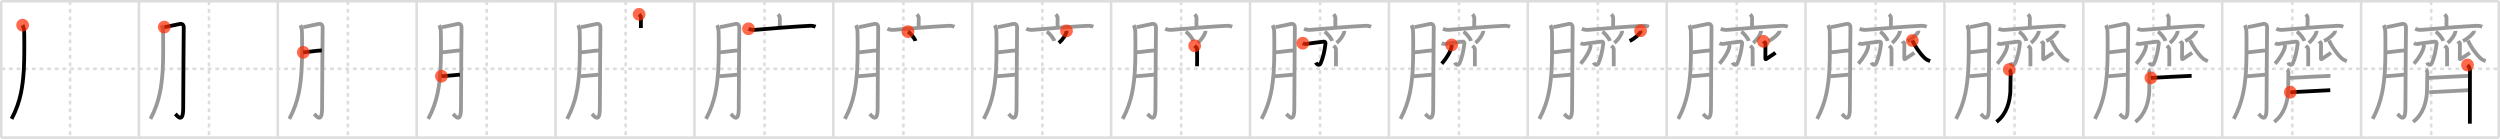 <svg width="1962px" height="109px" viewBox="0 0 1962 109" xmlns="http://www.w3.org/2000/svg" xmlns:xlink="http://www.w3.org/1999/xlink" xml:space="preserve" version="1.1"  baseProfile="full">
<line x1="1" y1="1" x2="1961" y2="1" style="stroke:#ddd;stroke-width:2" />
<line x1="1" y1="1" x2="1" y2="108" style="stroke:#ddd;stroke-width:2" />
<line x1="1" y1="108" x2="1961" y2="108" style="stroke:#ddd;stroke-width:2" />
<line x1="1961" y1="1" x2="1961" y2="108" style="stroke:#ddd;stroke-width:2" />
<line x1="109" y1="1" x2="109" y2="108" style="stroke:#ddd;stroke-width:2" />
<line x1="218" y1="1" x2="218" y2="108" style="stroke:#ddd;stroke-width:2" />
<line x1="327" y1="1" x2="327" y2="108" style="stroke:#ddd;stroke-width:2" />
<line x1="436" y1="1" x2="436" y2="108" style="stroke:#ddd;stroke-width:2" />
<line x1="545" y1="1" x2="545" y2="108" style="stroke:#ddd;stroke-width:2" />
<line x1="654" y1="1" x2="654" y2="108" style="stroke:#ddd;stroke-width:2" />
<line x1="763" y1="1" x2="763" y2="108" style="stroke:#ddd;stroke-width:2" />
<line x1="872" y1="1" x2="872" y2="108" style="stroke:#ddd;stroke-width:2" />
<line x1="981" y1="1" x2="981" y2="108" style="stroke:#ddd;stroke-width:2" />
<line x1="1090" y1="1" x2="1090" y2="108" style="stroke:#ddd;stroke-width:2" />
<line x1="1199" y1="1" x2="1199" y2="108" style="stroke:#ddd;stroke-width:2" />
<line x1="1308" y1="1" x2="1308" y2="108" style="stroke:#ddd;stroke-width:2" />
<line x1="1417" y1="1" x2="1417" y2="108" style="stroke:#ddd;stroke-width:2" />
<line x1="1526" y1="1" x2="1526" y2="108" style="stroke:#ddd;stroke-width:2" />
<line x1="1635" y1="1" x2="1635" y2="108" style="stroke:#ddd;stroke-width:2" />
<line x1="1744" y1="1" x2="1744" y2="108" style="stroke:#ddd;stroke-width:2" />
<line x1="1853" y1="1" x2="1853" y2="108" style="stroke:#ddd;stroke-width:2" />
<line x1="1" y1="54" x2="1961" y2="54" style="stroke:#ddd;stroke-width:2;stroke-dasharray:3 3" />
<line x1="55" y1="1" x2="55" y2="108" style="stroke:#ddd;stroke-width:2;stroke-dasharray:3 3" />
<line x1="164" y1="1" x2="164" y2="108" style="stroke:#ddd;stroke-width:2;stroke-dasharray:3 3" />
<line x1="273" y1="1" x2="273" y2="108" style="stroke:#ddd;stroke-width:2;stroke-dasharray:3 3" />
<line x1="382" y1="1" x2="382" y2="108" style="stroke:#ddd;stroke-width:2;stroke-dasharray:3 3" />
<line x1="491" y1="1" x2="491" y2="108" style="stroke:#ddd;stroke-width:2;stroke-dasharray:3 3" />
<line x1="600" y1="1" x2="600" y2="108" style="stroke:#ddd;stroke-width:2;stroke-dasharray:3 3" />
<line x1="709" y1="1" x2="709" y2="108" style="stroke:#ddd;stroke-width:2;stroke-dasharray:3 3" />
<line x1="818" y1="1" x2="818" y2="108" style="stroke:#ddd;stroke-width:2;stroke-dasharray:3 3" />
<line x1="927" y1="1" x2="927" y2="108" style="stroke:#ddd;stroke-width:2;stroke-dasharray:3 3" />
<line x1="1036" y1="1" x2="1036" y2="108" style="stroke:#ddd;stroke-width:2;stroke-dasharray:3 3" />
<line x1="1145" y1="1" x2="1145" y2="108" style="stroke:#ddd;stroke-width:2;stroke-dasharray:3 3" />
<line x1="1254" y1="1" x2="1254" y2="108" style="stroke:#ddd;stroke-width:2;stroke-dasharray:3 3" />
<line x1="1363" y1="1" x2="1363" y2="108" style="stroke:#ddd;stroke-width:2;stroke-dasharray:3 3" />
<line x1="1472" y1="1" x2="1472" y2="108" style="stroke:#ddd;stroke-width:2;stroke-dasharray:3 3" />
<line x1="1581" y1="1" x2="1581" y2="108" style="stroke:#ddd;stroke-width:2;stroke-dasharray:3 3" />
<line x1="1690" y1="1" x2="1690" y2="108" style="stroke:#ddd;stroke-width:2;stroke-dasharray:3 3" />
<line x1="1799" y1="1" x2="1799" y2="108" style="stroke:#ddd;stroke-width:2;stroke-dasharray:3 3" />
<line x1="1908" y1="1" x2="1908" y2="108" style="stroke:#ddd;stroke-width:2;stroke-dasharray:3 3" />
<path d="M17.75,19.75c0.55,0.99,0.98,3.04,1.17,4c0.18,0.97,0.34,23.52-0.25,31.63C17.83,66.92,16.5,79.5,9.08,93.31" style="fill:none;stroke:black;stroke-width:3" />
<circle cx="17.75" cy="19.75" r="5" stroke-width="0" fill="#FF2A00" opacity="0.7" />
<path d="M126.75,19.75c0.55,0.99,0.98,3.04,1.17,4c0.18,0.97,0.34,23.52-0.25,31.63C126.83,66.92,125.5,79.5,118.08,93.31" style="fill:none;stroke:#999;stroke-width:3" />
<path d="M128.92,21.25c1.76-0.06,11.05-2.36,12.36-2.49c2.34-0.22,2.93,1.29,2.93,2.62c0,3.18-0.44,45.48-0.44,63.53c0,12.41-4.69,5.99-6.18,4.5" style="fill:none;stroke:black;stroke-width:3" />
<circle cx="128.92" cy="21.25" r="5" stroke-width="0" fill="#FF2A00" opacity="0.7" />
<path d="M235.75,19.75c0.55,0.99,0.98,3.04,1.17,4c0.18,0.97,0.34,23.52-0.25,31.63C235.83,66.92,234.5,79.5,227.08,93.31" style="fill:none;stroke:#999;stroke-width:3" />
<path d="M237.92,21.25c1.76-0.06,11.05-2.36,12.36-2.49c2.34-0.22,2.93,1.29,2.93,2.62c0,3.18-0.44,45.48-0.44,63.53c0,12.41-4.69,5.99-6.18,4.5" style="fill:none;stroke:#999;stroke-width:3" />
<path d="M237.99,41.07c3.94-0.25,11.13-1.45,14.58-1.47" style="fill:none;stroke:black;stroke-width:3" />
<circle cx="237.99" cy="41.07" r="5" stroke-width="0" fill="#FF2A00" opacity="0.7" />
<path d="M344.75,19.75c0.55,0.99,0.98,3.04,1.17,4c0.18,0.97,0.34,23.52-0.25,31.63C344.83,66.92,343.5,79.5,336.08,93.31" style="fill:none;stroke:#999;stroke-width:3" />
<path d="M346.92,21.25c1.76-0.06,11.05-2.36,12.36-2.49c2.34-0.22,2.93,1.29,2.93,2.62c0,3.18-0.44,45.48-0.44,63.53c0,12.41-4.69,5.99-6.18,4.5" style="fill:none;stroke:#999;stroke-width:3" />
<path d="M346.99,41.07c3.94-0.25,11.13-1.45,14.58-1.47" style="fill:none;stroke:#999;stroke-width:3" />
<path d="M346.43,59.79c3.34-0.07,9.95-0.84,14.49-1.21" style="fill:none;stroke:black;stroke-width:3" />
<circle cx="346.43" cy="59.79" r="5" stroke-width="0" fill="#FF2A00" opacity="0.7" />
<path d="M453.75,19.75c0.55,0.99,0.98,3.04,1.17,4c0.18,0.97,0.34,23.52-0.25,31.63C453.83,66.92,452.5,79.5,445.08,93.31" style="fill:none;stroke:#999;stroke-width:3" />
<path d="M455.92,21.25c1.76-0.06,11.05-2.36,12.36-2.49c2.34-0.22,2.93,1.29,2.93,2.62c0,3.18-0.44,45.48-0.44,63.53c0,12.41-4.69,5.99-6.18,4.5" style="fill:none;stroke:#999;stroke-width:3" />
<path d="M455.99,41.07c3.94-0.25,11.13-1.45,14.58-1.47" style="fill:none;stroke:#999;stroke-width:3" />
<path d="M455.43,59.79c3.34-0.07,9.95-0.84,14.49-1.21" style="fill:none;stroke:#999;stroke-width:3" />
<path d="M501.58,11.25c0.42,0.42,1.45,1.8,1.45,2.64c0,3.09-0.13,5.5-0.05,8.12" style="fill:none;stroke:black;stroke-width:3" />
<circle cx="501.58" cy="11.25" r="5" stroke-width="0" fill="#FF2A00" opacity="0.7" />
<path d="M562.75,19.75c0.55,0.99,0.98,3.04,1.17,4c0.18,0.97,0.34,23.52-0.25,31.63C562.83,66.92,561.5,79.5,554.08,93.31" style="fill:none;stroke:#999;stroke-width:3" />
<path d="M564.92,21.25c1.76-0.06,11.05-2.36,12.36-2.49c2.34-0.22,2.93,1.29,2.93,2.62c0,3.18-0.44,45.48-0.44,63.53c0,12.41-4.69,5.99-6.18,4.5" style="fill:none;stroke:#999;stroke-width:3" />
<path d="M564.99,41.07c3.94-0.25,11.13-1.45,14.58-1.47" style="fill:none;stroke:#999;stroke-width:3" />
<path d="M564.43,59.79c3.34-0.07,9.95-0.84,14.49-1.21" style="fill:none;stroke:#999;stroke-width:3" />
<path d="M610.58,11.25c0.42,0.42,1.45,1.8,1.45,2.64c0,3.09-0.13,5.5-0.05,8.12" style="fill:none;stroke:#999;stroke-width:3" />
<path d="M587.42,22.58c2.08,0.92,3.96,0.96,5.33,0.83c10.25-0.92,32-2.67,43-3.17c1.4-0.06,3.29,0.27,4.33,0.67" style="fill:none;stroke:black;stroke-width:3" />
<circle cx="587.42" cy="22.58" r="5" stroke-width="0" fill="#FF2A00" opacity="0.7" />
<path d="M671.75,19.75c0.55,0.99,0.98,3.04,1.17,4c0.18,0.97,0.34,23.52-0.25,31.63C671.83,66.92,670.5,79.5,663.08,93.31" style="fill:none;stroke:#999;stroke-width:3" />
<path d="M673.92,21.25c1.76-0.06,11.05-2.36,12.36-2.49c2.34-0.22,2.93,1.29,2.93,2.62c0,3.18-0.44,45.48-0.44,63.53c0,12.41-4.69,5.99-6.18,4.5" style="fill:none;stroke:#999;stroke-width:3" />
<path d="M673.99,41.07c3.94-0.25,11.13-1.45,14.58-1.47" style="fill:none;stroke:#999;stroke-width:3" />
<path d="M673.43,59.79c3.34-0.07,9.95-0.84,14.49-1.21" style="fill:none;stroke:#999;stroke-width:3" />
<path d="M719.58,11.25c0.42,0.42,1.45,1.8,1.45,2.64c0,3.09-0.13,5.5-0.05,8.12" style="fill:none;stroke:#999;stroke-width:3" />
<path d="M696.42,22.58c2.08,0.92,3.96,0.96,5.33,0.83c10.25-0.92,32-2.67,43-3.17c1.4-0.06,3.29,0.27,4.33,0.67" style="fill:none;stroke:#999;stroke-width:3" />
<path d="M712.57,24.83c2.07,1.29,5.34,5.3,5.86,7.3" style="fill:none;stroke:black;stroke-width:3" />
<circle cx="712.57" cy="24.83" r="5" stroke-width="0" fill="#FF2A00" opacity="0.7" />
<path d="M780.75,19.75c0.55,0.99,0.98,3.04,1.17,4c0.18,0.97,0.34,23.52-0.25,31.63C780.83,66.92,779.5,79.5,772.08,93.31" style="fill:none;stroke:#999;stroke-width:3" />
<path d="M782.92,21.25c1.76-0.06,11.05-2.36,12.36-2.49c2.34-0.22,2.93,1.29,2.93,2.62c0,3.18-0.44,45.48-0.44,63.53c0,12.41-4.69,5.99-6.18,4.5" style="fill:none;stroke:#999;stroke-width:3" />
<path d="M782.99,41.07c3.94-0.25,11.13-1.45,14.58-1.47" style="fill:none;stroke:#999;stroke-width:3" />
<path d="M782.43,59.79c3.34-0.07,9.95-0.84,14.49-1.21" style="fill:none;stroke:#999;stroke-width:3" />
<path d="M828.58,11.25c0.42,0.42,1.45,1.8,1.45,2.64c0,3.09-0.13,5.5-0.05,8.12" style="fill:none;stroke:#999;stroke-width:3" />
<path d="M805.42,22.58c2.08,0.92,3.96,0.96,5.33,0.83c10.25-0.92,32-2.67,43-3.17c1.4-0.06,3.29,0.27,4.33,0.67" style="fill:none;stroke:#999;stroke-width:3" />
<path d="M821.57,24.83c2.07,1.29,5.34,5.3,5.86,7.3" style="fill:none;stroke:#999;stroke-width:3" />
<path d="M837.01,24.23c0.02,0.22,0.04,0.57-0.04,0.89c-0.42,1.88-2.79,6-6.05,8.52" style="fill:none;stroke:black;stroke-width:3" />
<circle cx="837.01" cy="24.23" r="5" stroke-width="0" fill="#FF2A00" opacity="0.7" />
<path d="M889.75,19.75c0.55,0.99,0.98,3.04,1.17,4c0.18,0.97,0.34,23.52-0.25,31.63C889.83,66.92,888.5,79.5,881.08,93.31" style="fill:none;stroke:#999;stroke-width:3" />
<path d="M891.92,21.25c1.76-0.06,11.05-2.36,12.36-2.49c2.34-0.22,2.93,1.29,2.93,2.62c0,3.18-0.44,45.48-0.44,63.53c0,12.41-4.69,5.99-6.18,4.5" style="fill:none;stroke:#999;stroke-width:3" />
<path d="M891.99,41.07c3.94-0.25,11.13-1.45,14.58-1.47" style="fill:none;stroke:#999;stroke-width:3" />
<path d="M891.43,59.79c3.34-0.07,9.95-0.84,14.49-1.21" style="fill:none;stroke:#999;stroke-width:3" />
<path d="M937.58,11.25c0.42,0.42,1.45,1.8,1.45,2.64c0,3.09-0.13,5.5-0.05,8.12" style="fill:none;stroke:#999;stroke-width:3" />
<path d="M914.42,22.58c2.08,0.92,3.96,0.96,5.33,0.83c10.25-0.92,32-2.67,43-3.17c1.4-0.06,3.29,0.27,4.33,0.67" style="fill:none;stroke:#999;stroke-width:3" />
<path d="M930.57,24.83c2.07,1.29,5.34,5.3,5.86,7.3" style="fill:none;stroke:#999;stroke-width:3" />
<path d="M946.01,24.23c0.02,0.22,0.04,0.57-0.04,0.89c-0.42,1.88-2.79,6-6.05,8.52" style="fill:none;stroke:#999;stroke-width:3" />
<path d="M937.58,35.92c0.36,0.33,1.84,1.39,1.87,2.48c0.15,5.26-0.01,11.81-0.01,13.6" style="fill:none;stroke:black;stroke-width:3" />
<circle cx="937.58" cy="35.92" r="5" stroke-width="0" fill="#FF2A00" opacity="0.7" />
<path d="M998.75,19.75c0.55,0.99,0.98,3.04,1.17,4c0.18,0.97,0.34,23.52-0.25,31.63C998.83,66.92,997.5,79.5,990.08,93.31" style="fill:none;stroke:#999;stroke-width:3" />
<path d="M1000.92,21.25c1.76-0.06,11.05-2.36,12.36-2.49c2.34-0.22,2.93,1.29,2.93,2.62c0,3.18-0.44,45.48-0.44,63.53c0,12.41-4.69,5.99-6.18,4.5" style="fill:none;stroke:#999;stroke-width:3" />
<path d="M1000.99,41.07c3.94-0.25,11.13-1.45,14.58-1.47" style="fill:none;stroke:#999;stroke-width:3" />
<path d="M1000.43,59.79c3.34-0.07,9.95-0.84,14.49-1.21" style="fill:none;stroke:#999;stroke-width:3" />
<path d="M1046.58,11.25c0.42,0.42,1.45,1.8,1.45,2.64c0,3.09-0.13,5.5-0.05,8.12" style="fill:none;stroke:#999;stroke-width:3" />
<path d="M1023.42,22.58c2.08,0.92,3.96,0.96,5.33,0.83c10.25-0.92,32-2.67,43-3.17c1.4-0.06,3.29,0.27,4.33,0.67" style="fill:none;stroke:#999;stroke-width:3" />
<path d="M1039.57,24.83c2.07,1.29,5.34,5.3,5.86,7.3" style="fill:none;stroke:#999;stroke-width:3" />
<path d="M1055.01,24.23c0.02,0.22,0.04,0.57-0.04,0.89c-0.42,1.88-2.79,6-6.05,8.52" style="fill:none;stroke:#999;stroke-width:3" />
<path d="M1046.58,35.92c0.36,0.33,1.84,1.39,1.87,2.48c0.15,5.26-0.01,11.81-0.01,13.6" style="fill:none;stroke:#999;stroke-width:3" />
<path d="M1022.42,33.92c0.41,0.21,2.08,0.73,2.44,0.65c2.94-0.6,12.45-1.69,14.07-1.91c1.06-0.14,1.41,0.65,1.29,1.65c-0.61,5.54-1.88,11.04-3.74,15.25c-0.98,2.21-3.02,1.24-3.73-0.48" style="fill:none;stroke:black;stroke-width:3" />
<circle cx="1022.42" cy="33.92" r="5" stroke-width="0" fill="#FF2A00" opacity="0.7" />
<path d="M1107.75,19.75c0.55,0.99,0.98,3.04,1.17,4c0.18,0.97,0.34,23.52-0.25,31.63C1107.83,66.92,1106.5,79.5,1099.08,93.31" style="fill:none;stroke:#999;stroke-width:3" />
<path d="M1109.92,21.25c1.76-0.06,11.05-2.36,12.36-2.49c2.34-0.22,2.93,1.29,2.93,2.62c0,3.18-0.44,45.48-0.44,63.53c0,12.41-4.69,5.99-6.18,4.5" style="fill:none;stroke:#999;stroke-width:3" />
<path d="M1109.99,41.07c3.94-0.25,11.13-1.45,14.58-1.47" style="fill:none;stroke:#999;stroke-width:3" />
<path d="M1109.43,59.79c3.34-0.07,9.95-0.84,14.49-1.21" style="fill:none;stroke:#999;stroke-width:3" />
<path d="M1155.58,11.25c0.42,0.42,1.45,1.8,1.45,2.64c0,3.09-0.13,5.5-0.05,8.12" style="fill:none;stroke:#999;stroke-width:3" />
<path d="M1132.42,22.58c2.08,0.92,3.96,0.96,5.33,0.83c10.25-0.92,32-2.67,43-3.17c1.4-0.06,3.29,0.27,4.33,0.67" style="fill:none;stroke:#999;stroke-width:3" />
<path d="M1148.57,24.83c2.07,1.29,5.34,5.3,5.86,7.3" style="fill:none;stroke:#999;stroke-width:3" />
<path d="M1164.01,24.23c0.02,0.22,0.04,0.57-0.04,0.89c-0.42,1.88-2.79,6-6.05,8.52" style="fill:none;stroke:#999;stroke-width:3" />
<path d="M1155.58,35.92c0.36,0.33,1.84,1.39,1.87,2.48c0.15,5.26-0.01,11.81-0.01,13.6" style="fill:none;stroke:#999;stroke-width:3" />
<path d="M1131.42,33.92c0.41,0.21,2.08,0.73,2.44,0.65c2.94-0.6,12.45-1.69,14.07-1.91c1.06-0.14,1.41,0.65,1.29,1.65c-0.61,5.54-1.88,11.04-3.74,15.25c-0.98,2.21-3.02,1.24-3.73-0.48" style="fill:none;stroke:#999;stroke-width:3" />
<path d="M1139.25,35.27c0.02,0.35,0.05,0.9-0.04,1.39c-0.73,3.68-3.8,8.87-7.73,13.34" style="fill:none;stroke:black;stroke-width:3" />
<circle cx="1139.25" cy="35.27" r="5" stroke-width="0" fill="#FF2A00" opacity="0.7" />
<path d="M1216.75,19.75c0.55,0.99,0.98,3.04,1.17,4c0.18,0.97,0.34,23.52-0.25,31.63C1216.83,66.92,1215.5,79.5,1208.08,93.31" style="fill:none;stroke:#999;stroke-width:3" />
<path d="M1218.92,21.25c1.76-0.06,11.05-2.36,12.36-2.49c2.34-0.22,2.93,1.29,2.93,2.62c0,3.18-0.44,45.48-0.44,63.53c0,12.41-4.69,5.99-6.18,4.5" style="fill:none;stroke:#999;stroke-width:3" />
<path d="M1218.99,41.07c3.94-0.25,11.13-1.45,14.58-1.47" style="fill:none;stroke:#999;stroke-width:3" />
<path d="M1218.43,59.79c3.34-0.07,9.95-0.84,14.49-1.21" style="fill:none;stroke:#999;stroke-width:3" />
<path d="M1264.58,11.25c0.42,0.42,1.45,1.8,1.45,2.64c0,3.09-0.13,5.5-0.05,8.12" style="fill:none;stroke:#999;stroke-width:3" />
<path d="M1241.42,22.58c2.08,0.92,3.96,0.96,5.33,0.83c10.25-0.92,32-2.67,43-3.17c1.4-0.06,3.29,0.27,4.33,0.67" style="fill:none;stroke:#999;stroke-width:3" />
<path d="M1257.57,24.83c2.07,1.29,5.34,5.3,5.86,7.3" style="fill:none;stroke:#999;stroke-width:3" />
<path d="M1273.01,24.23c0.02,0.22,0.04,0.57-0.04,0.89c-0.42,1.88-2.79,6-6.05,8.52" style="fill:none;stroke:#999;stroke-width:3" />
<path d="M1264.58,35.92c0.36,0.33,1.84,1.39,1.87,2.48c0.15,5.26-0.01,11.81-0.01,13.6" style="fill:none;stroke:#999;stroke-width:3" />
<path d="M1240.42,33.92c0.41,0.21,2.08,0.73,2.44,0.65c2.94-0.6,12.45-1.69,14.07-1.91c1.06-0.14,1.41,0.65,1.29,1.65c-0.61,5.54-1.88,11.04-3.74,15.25c-0.98,2.21-3.02,1.24-3.73-0.48" style="fill:none;stroke:#999;stroke-width:3" />
<path d="M1248.25,35.27c0.02,0.35,0.05,0.9-0.04,1.39c-0.73,3.68-3.8,8.87-7.73,13.34" style="fill:none;stroke:#999;stroke-width:3" />
<path d="M1287.54,24.14c0.02,0.18,0.05,0.47-0.04,0.72c-0.55,1.52-4.22,5.26-8.56,7.31" style="fill:none;stroke:black;stroke-width:3" />
<circle cx="1287.54" cy="24.14" r="5" stroke-width="0" fill="#FF2A00" opacity="0.7" />
<path d="M1325.75,19.75c0.55,0.99,0.98,3.04,1.17,4c0.18,0.97,0.34,23.52-0.25,31.63C1325.83,66.92,1324.5,79.5,1317.08,93.31" style="fill:none;stroke:#999;stroke-width:3" />
<path d="M1327.92,21.25c1.76-0.06,11.05-2.36,12.36-2.49c2.34-0.22,2.93,1.29,2.93,2.62c0,3.18-0.44,45.48-0.44,63.53c0,12.41-4.69,5.99-6.18,4.5" style="fill:none;stroke:#999;stroke-width:3" />
<path d="M1327.99,41.07c3.94-0.25,11.13-1.45,14.58-1.47" style="fill:none;stroke:#999;stroke-width:3" />
<path d="M1327.43,59.79c3.34-0.07,9.95-0.84,14.49-1.21" style="fill:none;stroke:#999;stroke-width:3" />
<path d="M1373.58,11.25c0.42,0.42,1.45,1.8,1.45,2.64c0,3.09-0.13,5.5-0.05,8.12" style="fill:none;stroke:#999;stroke-width:3" />
<path d="M1350.42,22.58c2.08,0.92,3.96,0.96,5.33,0.83c10.25-0.92,32-2.67,43-3.17c1.4-0.06,3.29,0.27,4.33,0.67" style="fill:none;stroke:#999;stroke-width:3" />
<path d="M1366.57,24.83c2.07,1.29,5.34,5.3,5.86,7.3" style="fill:none;stroke:#999;stroke-width:3" />
<path d="M1382.01,24.23c0.02,0.22,0.04,0.57-0.04,0.89c-0.42,1.88-2.79,6-6.05,8.52" style="fill:none;stroke:#999;stroke-width:3" />
<path d="M1373.58,35.92c0.36,0.33,1.84,1.39,1.87,2.48c0.15,5.26-0.01,11.81-0.01,13.6" style="fill:none;stroke:#999;stroke-width:3" />
<path d="M1349.42,33.92c0.41,0.21,2.08,0.73,2.44,0.65c2.94-0.6,12.45-1.69,14.07-1.91c1.06-0.14,1.41,0.65,1.29,1.65c-0.61,5.54-1.88,11.04-3.74,15.25c-0.98,2.21-3.02,1.24-3.73-0.48" style="fill:none;stroke:#999;stroke-width:3" />
<path d="M1357.25,35.27c0.02,0.35,0.05,0.9-0.04,1.39c-0.73,3.68-3.8,8.87-7.73,13.34" style="fill:none;stroke:#999;stroke-width:3" />
<path d="M1396.54,24.14c0.02,0.18,0.05,0.47-0.04,0.72c-0.55,1.52-4.22,5.26-8.56,7.31" style="fill:none;stroke:#999;stroke-width:3" />
<path d="M1383.92,32.42c0.31,0.46,1.62,0.85,1.62,1.54c0,0.69-0.08,10.42-0.08,11.5s0.08,1.38,1.08,0.61c1-0.77,6.26-4.19,6.88-4.65" style="fill:none;stroke:black;stroke-width:3" />
<circle cx="1383.92" cy="32.42" r="5" stroke-width="0" fill="#FF2A00" opacity="0.7" />
<path d="M1434.75,19.75c0.55,0.99,0.98,3.04,1.17,4c0.18,0.97,0.34,23.52-0.25,31.63C1434.83,66.92,1433.5,79.5,1426.08,93.31" style="fill:none;stroke:#999;stroke-width:3" />
<path d="M1436.92,21.25c1.76-0.06,11.05-2.36,12.36-2.49c2.34-0.22,2.93,1.29,2.93,2.62c0,3.18-0.44,45.48-0.44,63.53c0,12.41-4.69,5.99-6.18,4.5" style="fill:none;stroke:#999;stroke-width:3" />
<path d="M1436.99,41.07c3.94-0.25,11.13-1.45,14.58-1.47" style="fill:none;stroke:#999;stroke-width:3" />
<path d="M1436.43,59.79c3.34-0.07,9.95-0.84,14.49-1.21" style="fill:none;stroke:#999;stroke-width:3" />
<path d="M1482.58,11.25c0.42,0.42,1.45,1.8,1.45,2.64c0,3.09-0.13,5.5-0.05,8.12" style="fill:none;stroke:#999;stroke-width:3" />
<path d="M1459.42,22.58c2.08,0.92,3.96,0.96,5.33,0.83c10.25-0.92,32-2.67,43-3.17c1.4-0.06,3.29,0.27,4.33,0.67" style="fill:none;stroke:#999;stroke-width:3" />
<path d="M1475.57,24.83c2.07,1.29,5.34,5.3,5.86,7.3" style="fill:none;stroke:#999;stroke-width:3" />
<path d="M1491.01,24.23c0.02,0.22,0.04,0.57-0.04,0.89c-0.42,1.88-2.79,6-6.05,8.52" style="fill:none;stroke:#999;stroke-width:3" />
<path d="M1482.58,35.92c0.36,0.33,1.84,1.39,1.87,2.48c0.15,5.26-0.01,11.81-0.01,13.6" style="fill:none;stroke:#999;stroke-width:3" />
<path d="M1458.42,33.92c0.41,0.21,2.08,0.73,2.44,0.65c2.94-0.6,12.45-1.69,14.07-1.91c1.06-0.14,1.41,0.65,1.29,1.65c-0.61,5.54-1.88,11.04-3.74,15.25c-0.98,2.21-3.02,1.24-3.73-0.48" style="fill:none;stroke:#999;stroke-width:3" />
<path d="M1466.25,35.27c0.02,0.35,0.05,0.9-0.04,1.39c-0.73,3.68-3.8,8.87-7.73,13.34" style="fill:none;stroke:#999;stroke-width:3" />
<path d="M1505.54,24.14c0.02,0.18,0.05,0.47-0.04,0.72c-0.55,1.52-4.22,5.26-8.56,7.31" style="fill:none;stroke:#999;stroke-width:3" />
<path d="M1492.92,32.42c0.31,0.46,1.62,0.85,1.62,1.54c0,0.69-0.08,10.42-0.08,11.5s0.08,1.38,1.08,0.61c1-0.77,6.26-4.19,6.88-4.65" style="fill:none;stroke:#999;stroke-width:3" />
<path d="M1500.8,31.78c1.91,3.99,5.32,9.7,9.88,13.93c1.1,1.02,2.62,1.69,4.06,2.29" style="fill:none;stroke:black;stroke-width:3" />
<circle cx="1500.8" cy="31.78" r="5" stroke-width="0" fill="#FF2A00" opacity="0.7" />
<path d="M1543.75,19.75c0.55,0.99,0.98,3.04,1.17,4c0.18,0.97,0.34,23.52-0.25,31.63C1543.83,66.92,1542.5,79.5,1535.08,93.31" style="fill:none;stroke:#999;stroke-width:3" />
<path d="M1545.92,21.25c1.76-0.06,11.05-2.36,12.36-2.49c2.34-0.22,2.93,1.29,2.93,2.62c0,3.18-0.44,45.48-0.44,63.53c0,12.41-4.69,5.99-6.18,4.5" style="fill:none;stroke:#999;stroke-width:3" />
<path d="M1545.99,41.07c3.94-0.25,11.13-1.45,14.58-1.47" style="fill:none;stroke:#999;stroke-width:3" />
<path d="M1545.43,59.79c3.34-0.07,9.95-0.84,14.49-1.21" style="fill:none;stroke:#999;stroke-width:3" />
<path d="M1591.58,11.25c0.42,0.42,1.45,1.8,1.45,2.64c0,3.09-0.13,5.5-0.05,8.12" style="fill:none;stroke:#999;stroke-width:3" />
<path d="M1568.42,22.58c2.08,0.92,3.96,0.96,5.33,0.83c10.25-0.92,32-2.67,43-3.17c1.4-0.06,3.29,0.27,4.33,0.67" style="fill:none;stroke:#999;stroke-width:3" />
<path d="M1584.57,24.83c2.07,1.29,5.34,5.3,5.86,7.3" style="fill:none;stroke:#999;stroke-width:3" />
<path d="M1600.01,24.23c0.02,0.22,0.04,0.57-0.04,0.89c-0.42,1.88-2.79,6-6.05,8.52" style="fill:none;stroke:#999;stroke-width:3" />
<path d="M1591.58,35.92c0.36,0.33,1.84,1.39,1.87,2.48c0.15,5.26-0.01,11.81-0.01,13.6" style="fill:none;stroke:#999;stroke-width:3" />
<path d="M1567.42,33.92c0.41,0.21,2.08,0.73,2.44,0.65c2.94-0.6,12.45-1.69,14.07-1.91c1.06-0.14,1.41,0.65,1.29,1.65c-0.61,5.54-1.88,11.04-3.74,15.25c-0.98,2.21-3.02,1.24-3.73-0.48" style="fill:none;stroke:#999;stroke-width:3" />
<path d="M1575.25,35.27c0.02,0.35,0.05,0.9-0.04,1.39c-0.73,3.68-3.8,8.87-7.73,13.34" style="fill:none;stroke:#999;stroke-width:3" />
<path d="M1614.54,24.14c0.02,0.18,0.05,0.47-0.04,0.72c-0.55,1.52-4.22,5.26-8.56,7.31" style="fill:none;stroke:#999;stroke-width:3" />
<path d="M1601.92,32.42c0.31,0.46,1.62,0.85,1.62,1.54c0,0.69-0.08,10.42-0.08,11.5s0.08,1.38,1.08,0.61c1-0.77,6.26-4.19,6.88-4.65" style="fill:none;stroke:#999;stroke-width:3" />
<path d="M1609.8,31.78c1.91,3.99,5.32,9.7,9.88,13.93c1.1,1.02,2.62,1.69,4.06,2.29" style="fill:none;stroke:#999;stroke-width:3" />
<path d="M1576.83,54.57c0.83,0.56,1.13,1.99,1.13,2.6c0,3.3-0.16,13.9-0.25,15.17c-0.55,7.26-2.66,17.13-10.89,23.29" style="fill:none;stroke:black;stroke-width:3" />
<circle cx="1576.83" cy="54.57" r="5" stroke-width="0" fill="#FF2A00" opacity="0.7" />
<path d="M1652.75,19.75c0.55,0.99,0.98,3.04,1.17,4c0.18,0.97,0.34,23.52-0.25,31.63C1652.83,66.92,1651.5,79.5,1644.08,93.31" style="fill:none;stroke:#999;stroke-width:3" />
<path d="M1654.92,21.25c1.76-0.06,11.05-2.36,12.36-2.49c2.34-0.22,2.93,1.29,2.93,2.62c0,3.18-0.44,45.48-0.44,63.53c0,12.41-4.69,5.99-6.18,4.5" style="fill:none;stroke:#999;stroke-width:3" />
<path d="M1654.99,41.07c3.94-0.25,11.13-1.45,14.58-1.47" style="fill:none;stroke:#999;stroke-width:3" />
<path d="M1654.43,59.79c3.34-0.07,9.95-0.84,14.49-1.21" style="fill:none;stroke:#999;stroke-width:3" />
<path d="M1700.58,11.25c0.42,0.42,1.45,1.8,1.45,2.64c0,3.09-0.13,5.5-0.05,8.12" style="fill:none;stroke:#999;stroke-width:3" />
<path d="M1677.42,22.58c2.08,0.92,3.96,0.96,5.33,0.83c10.25-0.92,32-2.67,43-3.17c1.4-0.06,3.29,0.27,4.33,0.67" style="fill:none;stroke:#999;stroke-width:3" />
<path d="M1693.57,24.83c2.07,1.29,5.34,5.3,5.86,7.3" style="fill:none;stroke:#999;stroke-width:3" />
<path d="M1709.01,24.23c0.02,0.22,0.04,0.57-0.04,0.89c-0.42,1.88-2.79,6-6.05,8.52" style="fill:none;stroke:#999;stroke-width:3" />
<path d="M1700.58,35.92c0.36,0.33,1.84,1.39,1.87,2.48c0.15,5.26-0.01,11.81-0.01,13.6" style="fill:none;stroke:#999;stroke-width:3" />
<path d="M1676.42,33.92c0.41,0.21,2.08,0.73,2.44,0.65c2.94-0.6,12.45-1.69,14.07-1.91c1.06-0.14,1.41,0.65,1.29,1.65c-0.61,5.54-1.88,11.04-3.74,15.25c-0.98,2.21-3.02,1.24-3.73-0.48" style="fill:none;stroke:#999;stroke-width:3" />
<path d="M1684.25,35.27c0.02,0.35,0.05,0.9-0.04,1.39c-0.73,3.68-3.8,8.87-7.73,13.34" style="fill:none;stroke:#999;stroke-width:3" />
<path d="M1723.54,24.14c0.02,0.18,0.05,0.47-0.04,0.72c-0.55,1.52-4.22,5.26-8.56,7.31" style="fill:none;stroke:#999;stroke-width:3" />
<path d="M1710.92,32.42c0.31,0.46,1.62,0.85,1.62,1.54c0,0.69-0.08,10.42-0.08,11.5s0.08,1.38,1.08,0.61c1-0.77,6.26-4.19,6.88-4.65" style="fill:none;stroke:#999;stroke-width:3" />
<path d="M1718.8,31.78c1.91,3.99,5.32,9.7,9.88,13.93c1.1,1.02,2.62,1.69,4.06,2.29" style="fill:none;stroke:#999;stroke-width:3" />
<path d="M1685.83,54.57c0.83,0.56,1.13,1.99,1.13,2.6c0,3.3-0.16,13.9-0.25,15.17c-0.55,7.26-2.66,17.13-10.89,23.29" style="fill:none;stroke:#999;stroke-width:3" />
<path d="M1688.02,61.13c3.52-0.28,29.47-1.49,31.96-1.61" style="fill:none;stroke:black;stroke-width:3" />
<circle cx="1688.02" cy="61.13" r="5" stroke-width="0" fill="#FF2A00" opacity="0.7" />
<path d="M1761.75,19.75c0.55,0.99,0.98,3.04,1.17,4c0.18,0.97,0.34,23.52-0.25,31.63C1761.83,66.92,1760.5,79.5,1753.08,93.31" style="fill:none;stroke:#999;stroke-width:3" />
<path d="M1763.92,21.25c1.76-0.06,11.05-2.36,12.36-2.49c2.34-0.22,2.93,1.29,2.93,2.62c0,3.18-0.44,45.48-0.44,63.53c0,12.41-4.69,5.99-6.18,4.5" style="fill:none;stroke:#999;stroke-width:3" />
<path d="M1763.99,41.07c3.94-0.25,11.13-1.45,14.58-1.47" style="fill:none;stroke:#999;stroke-width:3" />
<path d="M1763.43,59.79c3.34-0.07,9.95-0.84,14.49-1.21" style="fill:none;stroke:#999;stroke-width:3" />
<path d="M1809.58,11.25c0.42,0.42,1.45,1.8,1.45,2.64c0,3.09-0.13,5.5-0.05,8.12" style="fill:none;stroke:#999;stroke-width:3" />
<path d="M1786.42,22.58c2.08,0.92,3.96,0.96,5.33,0.83c10.25-0.92,32-2.67,43-3.17c1.4-0.06,3.29,0.27,4.33,0.67" style="fill:none;stroke:#999;stroke-width:3" />
<path d="M1802.57,24.83c2.07,1.29,5.34,5.3,5.86,7.3" style="fill:none;stroke:#999;stroke-width:3" />
<path d="M1818.01,24.23c0.02,0.22,0.04,0.57-0.04,0.89c-0.42,1.88-2.79,6-6.05,8.52" style="fill:none;stroke:#999;stroke-width:3" />
<path d="M1809.58,35.92c0.36,0.33,1.84,1.39,1.87,2.48c0.15,5.26-0.01,11.81-0.01,13.6" style="fill:none;stroke:#999;stroke-width:3" />
<path d="M1785.42,33.92c0.41,0.21,2.08,0.73,2.44,0.65c2.94-0.6,12.45-1.69,14.07-1.91c1.06-0.14,1.41,0.65,1.29,1.65c-0.61,5.54-1.88,11.04-3.74,15.25c-0.98,2.21-3.02,1.24-3.73-0.48" style="fill:none;stroke:#999;stroke-width:3" />
<path d="M1793.25,35.27c0.02,0.35,0.05,0.9-0.04,1.39c-0.73,3.68-3.8,8.87-7.73,13.34" style="fill:none;stroke:#999;stroke-width:3" />
<path d="M1832.54,24.14c0.02,0.18,0.05,0.47-0.04,0.72c-0.55,1.52-4.22,5.26-8.56,7.31" style="fill:none;stroke:#999;stroke-width:3" />
<path d="M1819.92,32.42c0.31,0.46,1.62,0.85,1.62,1.54c0,0.69-0.08,10.42-0.08,11.5s0.08,1.38,1.08,0.61c1-0.77,6.26-4.19,6.88-4.65" style="fill:none;stroke:#999;stroke-width:3" />
<path d="M1827.8,31.78c1.91,3.99,5.32,9.7,9.88,13.93c1.1,1.02,2.62,1.69,4.06,2.29" style="fill:none;stroke:#999;stroke-width:3" />
<path d="M1794.83,54.57c0.83,0.56,1.13,1.99,1.13,2.6c0,3.3-0.16,13.9-0.25,15.17c-0.55,7.26-2.66,17.13-10.89,23.29" style="fill:none;stroke:#999;stroke-width:3" />
<path d="M1797.02,61.13c3.52-0.28,29.47-1.49,31.96-1.61" style="fill:none;stroke:#999;stroke-width:3" />
<path d="M1797.46,72.4c3.04-0.08,27.27-1.5,31.33-1.63" style="fill:none;stroke:black;stroke-width:3" />
<circle cx="1797.46" cy="72.4" r="5" stroke-width="0" fill="#FF2A00" opacity="0.7" />
<path d="M1870.75,19.75c0.55,0.99,0.98,3.04,1.17,4c0.18,0.97,0.34,23.52-0.25,31.63C1870.83,66.92,1869.5,79.5,1862.08,93.31" style="fill:none;stroke:#999;stroke-width:3" />
<path d="M1872.92,21.25c1.76-0.06,11.05-2.36,12.36-2.49c2.34-0.22,2.93,1.29,2.93,2.62c0,3.18-0.44,45.48-0.44,63.53c0,12.41-4.69,5.99-6.18,4.5" style="fill:none;stroke:#999;stroke-width:3" />
<path d="M1872.99,41.07c3.94-0.25,11.13-1.45,14.58-1.47" style="fill:none;stroke:#999;stroke-width:3" />
<path d="M1872.43,59.79c3.34-0.07,9.95-0.84,14.49-1.21" style="fill:none;stroke:#999;stroke-width:3" />
<path d="M1918.58,11.25c0.42,0.42,1.45,1.8,1.45,2.64c0,3.09-0.13,5.5-0.05,8.12" style="fill:none;stroke:#999;stroke-width:3" />
<path d="M1895.42,22.58c2.08,0.92,3.96,0.96,5.33,0.83c10.25-0.92,32-2.67,43-3.17c1.4-0.06,3.29,0.27,4.33,0.67" style="fill:none;stroke:#999;stroke-width:3" />
<path d="M1911.57,24.83c2.07,1.29,5.34,5.3,5.86,7.3" style="fill:none;stroke:#999;stroke-width:3" />
<path d="M1927.01,24.23c0.02,0.22,0.04,0.57-0.04,0.89c-0.42,1.88-2.79,6-6.05,8.52" style="fill:none;stroke:#999;stroke-width:3" />
<path d="M1918.58,35.92c0.36,0.33,1.84,1.39,1.87,2.48c0.15,5.26-0.01,11.81-0.01,13.6" style="fill:none;stroke:#999;stroke-width:3" />
<path d="M1894.42,33.92c0.41,0.21,2.08,0.73,2.44,0.65c2.94-0.6,12.45-1.69,14.07-1.91c1.06-0.14,1.41,0.65,1.29,1.65c-0.61,5.54-1.88,11.04-3.74,15.25c-0.98,2.21-3.02,1.24-3.73-0.48" style="fill:none;stroke:#999;stroke-width:3" />
<path d="M1902.25,35.27c0.02,0.35,0.05,0.9-0.04,1.39c-0.73,3.68-3.8,8.87-7.73,13.34" style="fill:none;stroke:#999;stroke-width:3" />
<path d="M1941.54,24.14c0.02,0.18,0.05,0.47-0.04,0.72c-0.55,1.52-4.22,5.26-8.56,7.31" style="fill:none;stroke:#999;stroke-width:3" />
<path d="M1928.92,32.42c0.31,0.46,1.62,0.85,1.62,1.54c0,0.69-0.08,10.42-0.08,11.5s0.08,1.38,1.08,0.61c1-0.77,6.26-4.19,6.88-4.65" style="fill:none;stroke:#999;stroke-width:3" />
<path d="M1936.8,31.78c1.91,3.99,5.32,9.7,9.88,13.93c1.1,1.02,2.62,1.69,4.06,2.29" style="fill:none;stroke:#999;stroke-width:3" />
<path d="M1903.83,54.57c0.83,0.56,1.13,1.99,1.13,2.6c0,3.3-0.16,13.9-0.25,15.17c-0.55,7.26-2.66,17.13-10.89,23.29" style="fill:none;stroke:#999;stroke-width:3" />
<path d="M1906.02,61.13c3.52-0.28,29.47-1.49,31.96-1.61" style="fill:none;stroke:#999;stroke-width:3" />
<path d="M1906.46,72.4c3.04-0.08,27.27-1.5,31.33-1.63" style="fill:none;stroke:#999;stroke-width:3" />
<path d="M1936.5,51c1,1,1.92,3,1.92,4.08c0,4.27-0.02,38.91-0.07,41.98" style="fill:none;stroke:black;stroke-width:3" />
<circle cx="1936.5" cy="51.0" r="5" stroke-width="0" fill="#FF2A00" opacity="0.7" />
</svg>